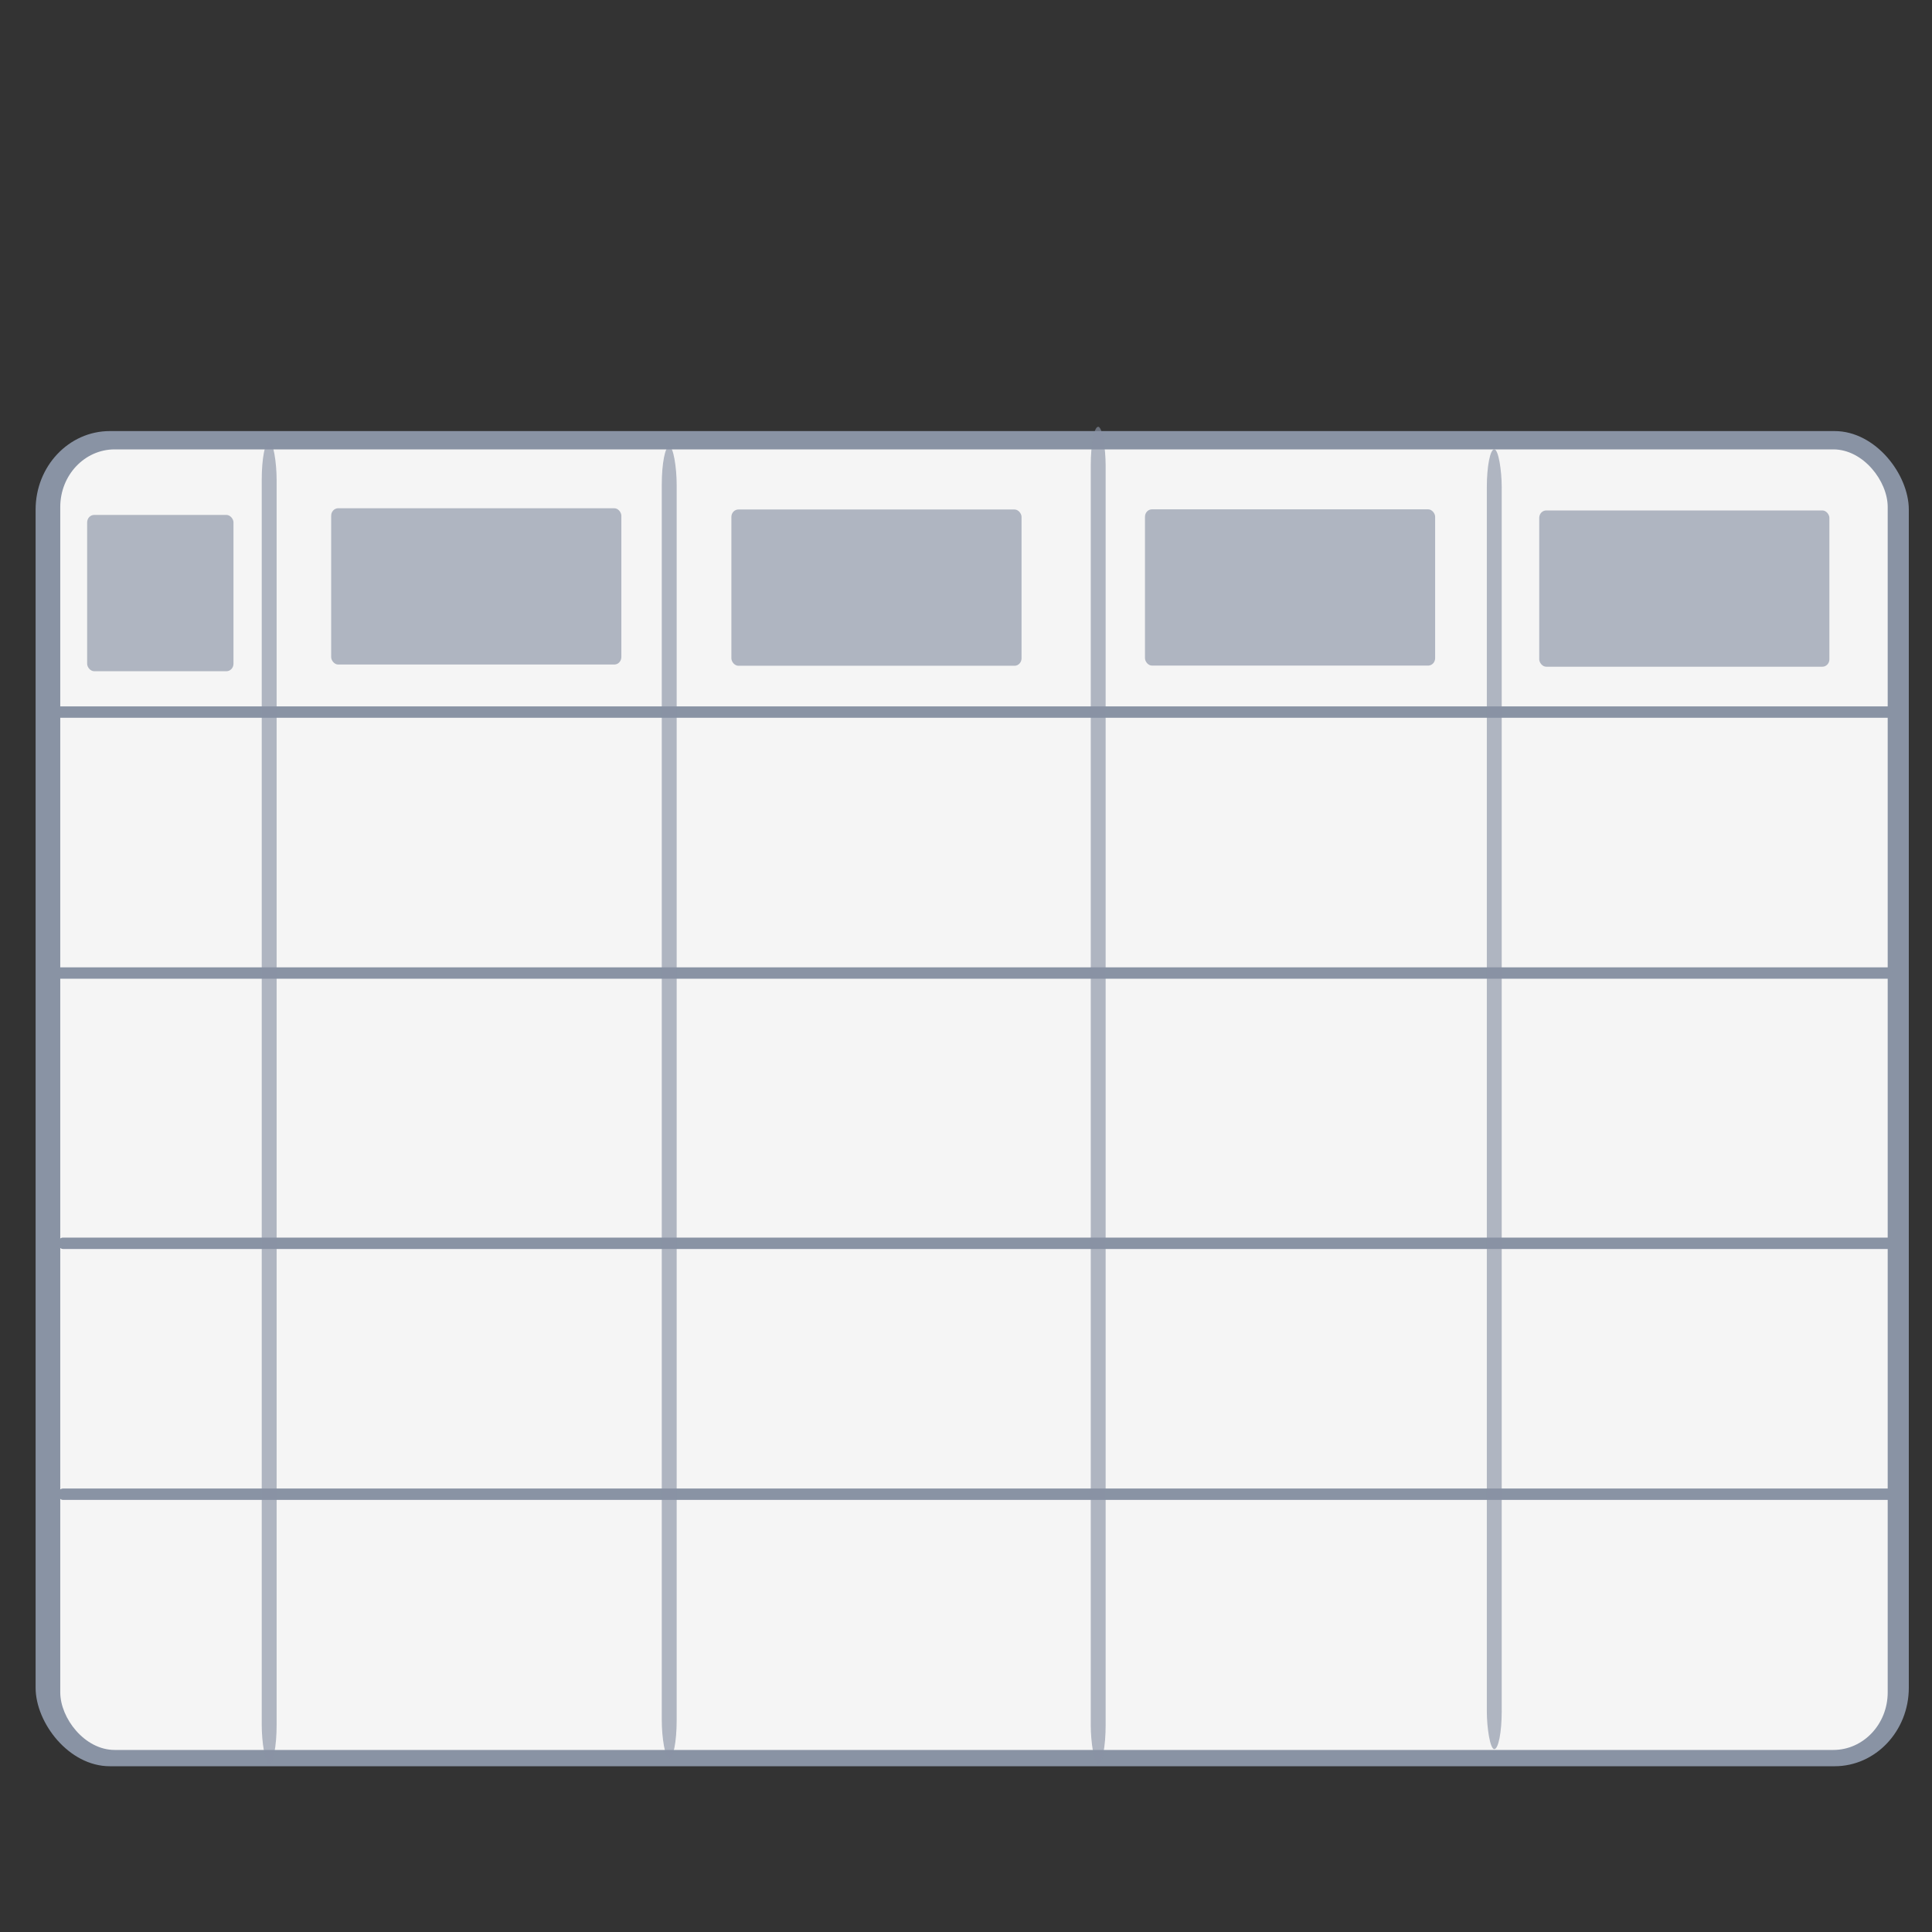 
<svg
   width="200"
   height="200"
   viewBox="0 0 52.917 52.917"
   version="1.1"
    id="svg1"
   role="image"


 
   xmlns="http://www.w3.org/2000/svg"
   ><rect x="0" y="0" width="52.917" height="52.917" fill="#333333" stroke="none"/><g
    
     id="layer1"><g
     
       id="layer1-5"
       transform="matrix(0.426,0,0,0.451,-14.88,-8.188)"><rect
         style="fill:#8993a4;stroke-width:0.307"
         id="rect12"
         width="120.438"
         height="81.086"
         x="37.219"
         y="44.335"
         ry="4.77" /><rect
         style="fill:#f5f5f5;stroke-width:0.299"
         id="rect12-4-7-1"
         width="117.496"
         height="78.985"
         x="38.804"
         y="45.447"
         ry="3.498" /><rect
         style="fill:#8993a4;stroke-width:0.031"
         id="rect12-4-1-5-0-3-0"
         width="118.684"
         height="0.691"
         x="38.003"
         y="61.056"
         ry="0.297" /><rect
         style="fill:#8993a4;stroke-width:0.031"
         id="rect12-4-1-5-0-3-0-1"
         width="119.162"
         height="0.691"
         x="37.437"
         y="76.904"
         ry="0.297" /><rect
         style="fill:#8993a4;stroke-width:0.031"
         id="rect12-4-1-5-0-3-0-1-9"
         width="118.206"
         height="0.691"
         x="38.677"
         y="93.316"
         ry="0.297" /><rect
         style="fill:#8993a4;stroke-width:0.031"
         id="rect12-4-1-5-0-3-0-1-2"
         width="118.206"
         height="0.691"
         x="38.677"
         y="108.556"
         ry="0.297" /><rect
         style="opacity:0.65;fill:#8993a4;fill-opacity:1;stroke:none;stroke-width:1.372;stroke-opacity:1"
         id="rect6"
         width="0.957"
         height="80.297"
         x="51.758"
         y="44.955"
         ry="2.339" /><rect
         style="opacity:0.65;fill:#8993a4;fill-opacity:1;stroke:none;stroke-width:1.367;stroke-opacity:1"
         id="rect6-1"
         width="0.957"
         height="79.694"
         x="77.479"
         y="45.264"
         ry="2.321" /><rect
         style="opacity:0.65;fill:#8993a4;fill-opacity:1;stroke:none;stroke-width:1.379;stroke-opacity:1"
         id="rect6-1-4"
         width="0.957"
         height="81.201"
         x="105.06"
         y="44.074"
         ry="2.365" /><rect
         style="opacity:0.65;fill:#8993a4;fill-opacity:1;stroke:none;stroke-width:1.36;stroke-opacity:1"
         id="rect6-1-4-3"
         width="0.957"
         height="78.941"
         x="130.526"
         y="45.442"
         ry="2.299" /><rect
         style="opacity:0.65;fill:#8993a4;fill-opacity:1;stroke:none;stroke-width:0.603;stroke-opacity:1"
         id="rect7"
         width="18.656"
         height="9.491"
         x="56.223"
         y="49.022"
         ry="0.452" /><rect
         style="opacity:0.65;fill:#8993a4;fill-opacity:1;stroke:none;stroke-width:0.603;stroke-opacity:1"
         id="rect7-4"
         width="18.656"
         height="9.491"
         x="81.954"
         y="49.097"
         ry="0.452" /><rect
         style="opacity:0.65;fill:#8993a4;fill-opacity:1;stroke:none;stroke-width:0.603;stroke-opacity:1"
         id="rect7-2"
         width="18.656"
         height="9.491"
         x="108.546"
         y="49.087"
         ry="0.452" /><rect
         style="opacity:0.65;fill:#8993a4;fill-opacity:1;stroke:none;stroke-width:0.603;stroke-opacity:1"
         id="rect7-3"
         width="18.656"
         height="9.491"
         x="133.895"
         y="49.155"
         ry="0.452" /><rect
         style="opacity:0.65;fill:#8993a4;fill-opacity:1;stroke:none;stroke-width:0.428;stroke-opacity:1"
         id="rect7-0"
         width="9.408"
         height="9.491"
         x="40.533"
         y="49.428"
         ry="0.452" /></g></g></svg>

